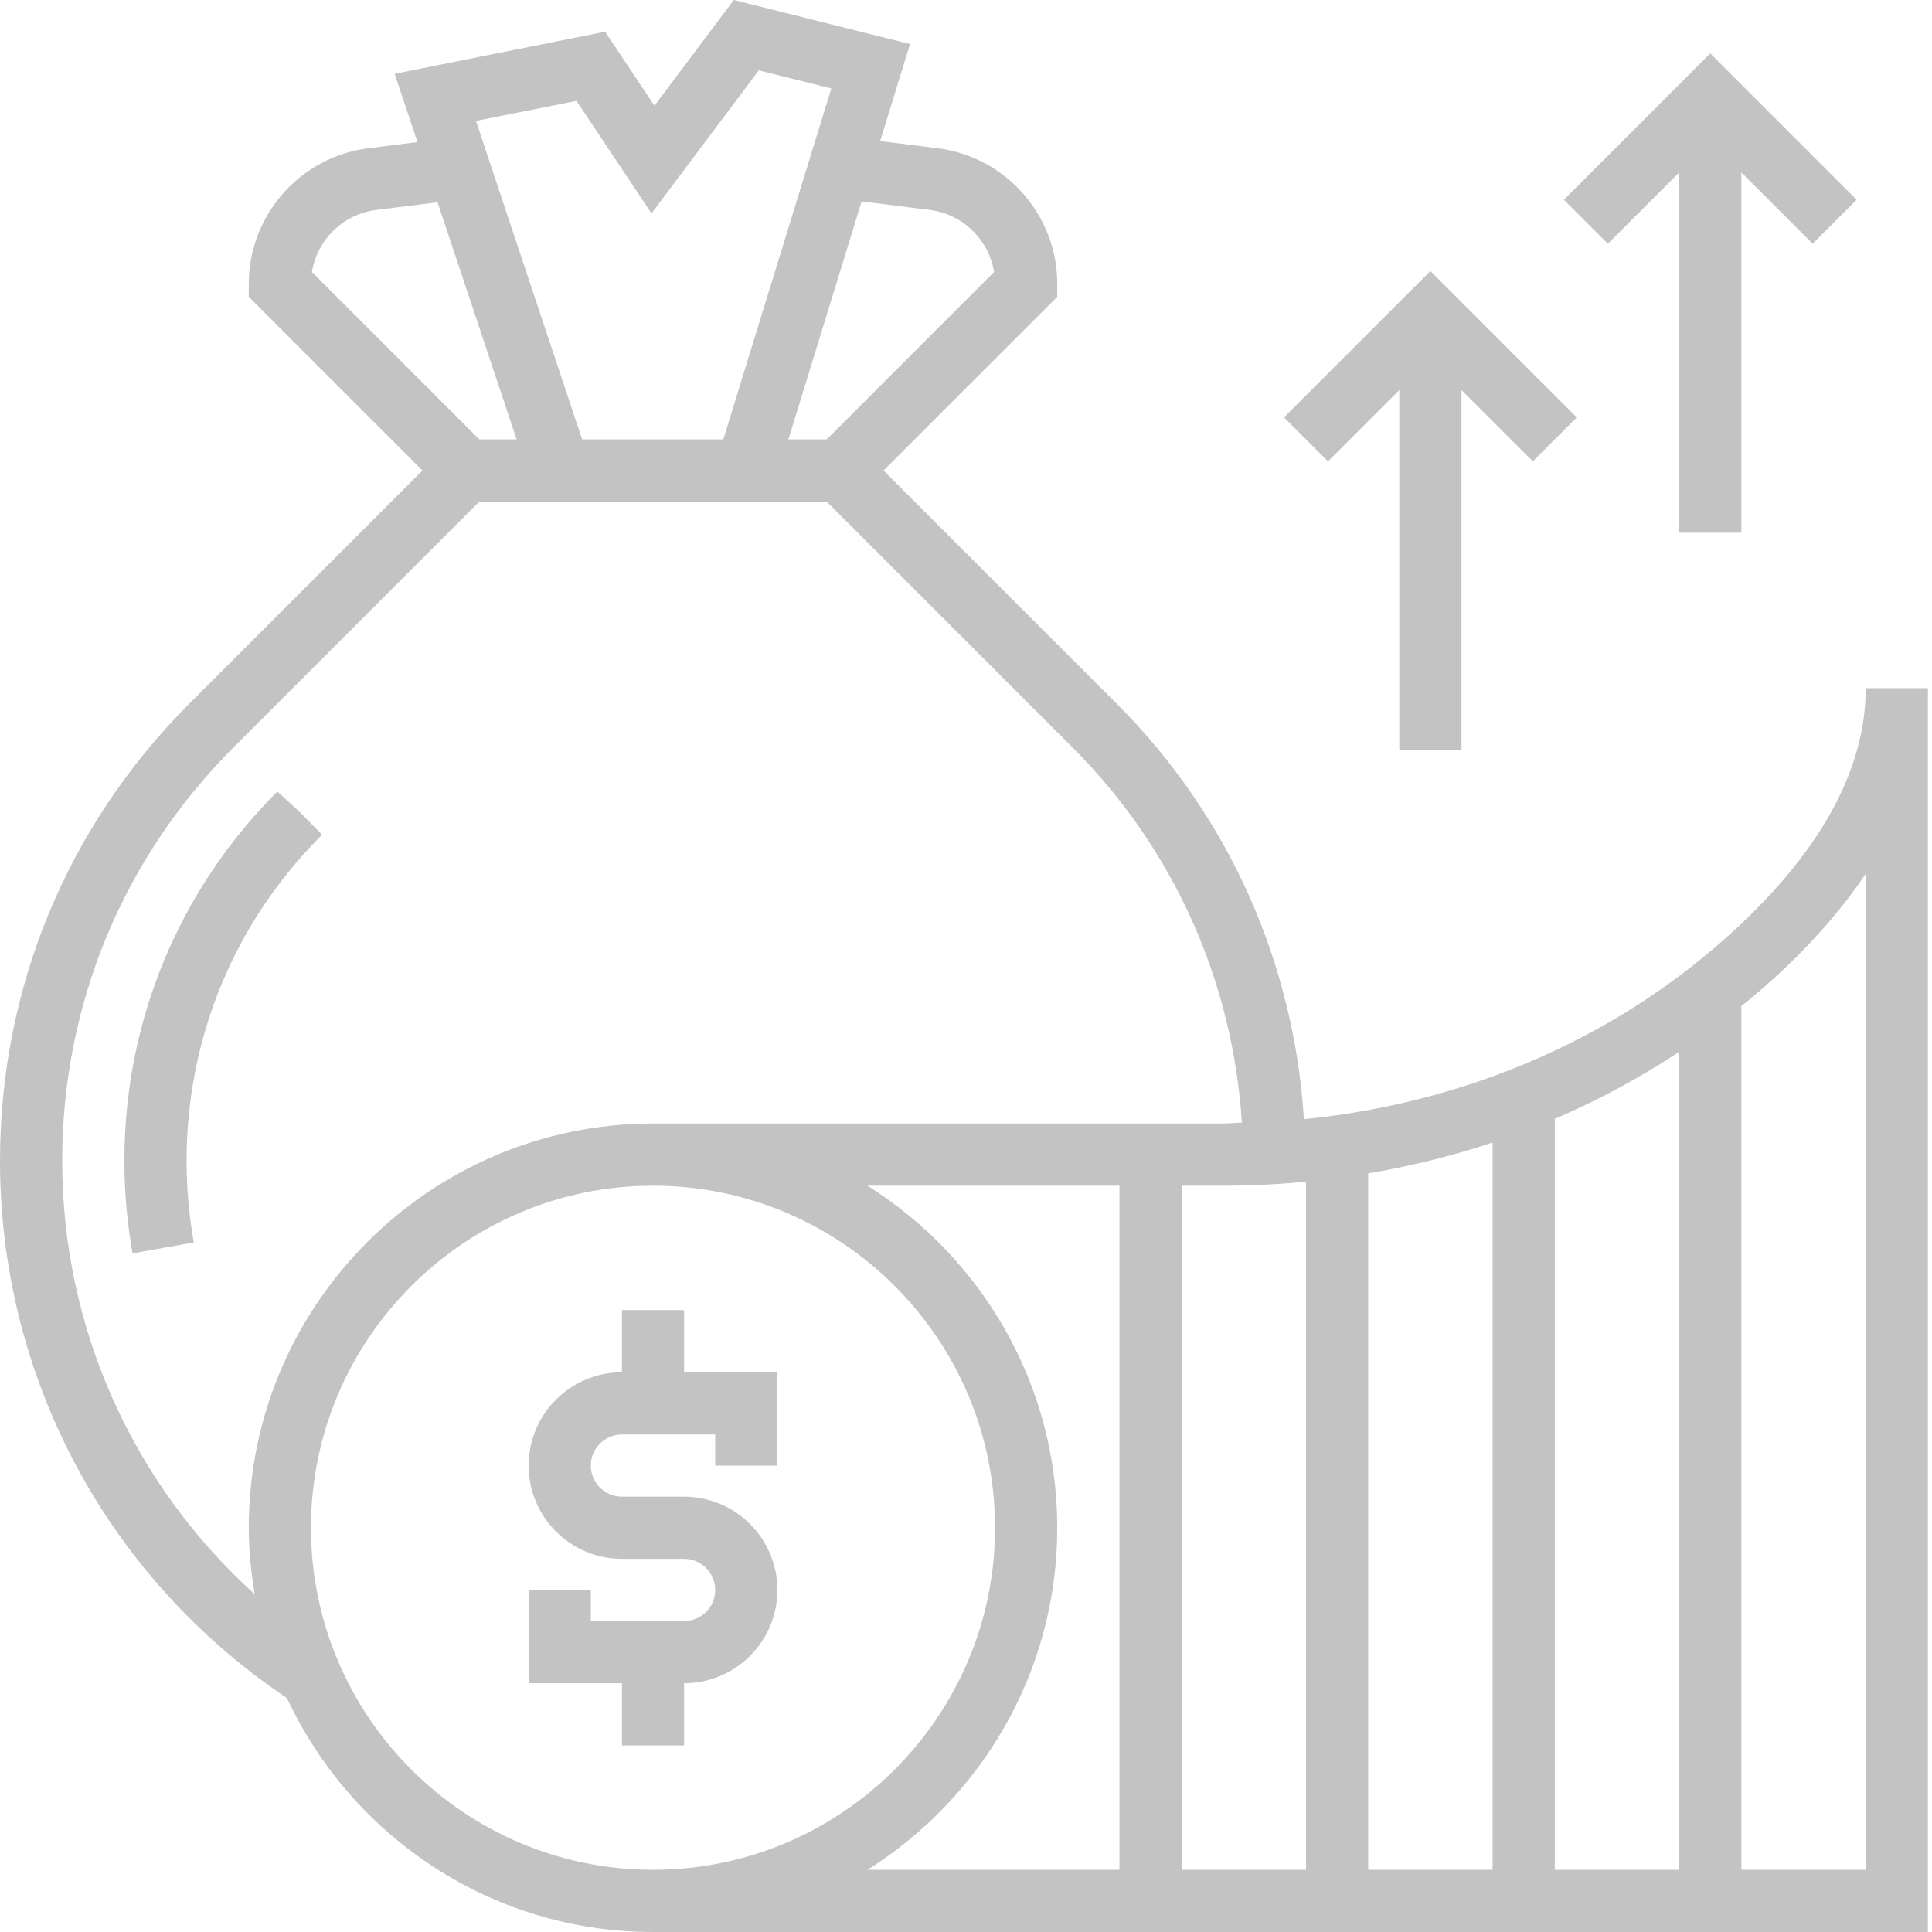 <svg width="80" height="80" viewBox="0 0 80 80" fill="none" xmlns="http://www.w3.org/2000/svg">
<path d="M13.337 34.565L12.434 33.647L11.485 32.775C7.4 36.861 5.15 42.292 5.15 48.069C5.15 49.353 5.264 50.642 5.489 51.9L8.024 51.447C7.826 50.338 7.726 49.203 7.726 48.069C7.726 42.98 9.707 38.195 13.298 34.604L13.337 34.565Z" fill="#C3C3C4"/>
<path d="M28.327 54.248H25.752V56.823C23.622 56.823 21.889 58.556 21.889 60.686C21.889 62.816 23.622 64.549 25.752 64.549H28.327C29.038 64.549 29.615 65.127 29.615 65.837C29.615 66.546 29.038 67.124 28.327 67.124H24.464V65.837H21.889V69.699H25.752V72.275H28.327V69.699C30.457 69.699 32.19 67.966 32.19 65.837C32.19 63.707 30.457 61.974 28.327 61.974H25.752C25.041 61.974 24.464 61.395 24.464 60.686C24.464 59.977 25.041 59.398 25.752 59.398H29.615V60.686H32.19V56.823H28.327V54.248Z" fill="#C3C3C4"/>
<path d="M77.256 28.496C77.256 31.755 75.499 35.061 72.031 38.32C67.183 42.876 60.87 45.656 53.992 46.343C53.577 39.842 50.873 33.771 46.235 29.133L36.586 19.483L43.779 12.29V11.757C43.779 8.906 41.646 6.491 38.817 6.138L36.446 5.842L37.682 1.825L30.385 0L27.1 4.378L25.057 1.312L16.342 3.055L17.285 5.884L15.259 6.138C12.433 6.491 10.301 8.906 10.301 11.757V12.29L17.493 19.483L7.844 29.132C2.785 34.19 0 40.916 0 48.069C0 57.037 4.438 65.323 11.881 70.313C14.549 76.024 20.331 80 27.04 80H79.831V28.496H77.256ZM50.634 49.097C51.794 49.097 52.942 49.04 54.079 48.931V77.425H48.929V49.097H50.634ZM56.654 48.588C58.416 48.289 60.139 47.865 61.805 47.31V77.425H56.654V48.588ZM64.38 46.328C66.183 45.557 67.904 44.628 69.531 43.554V77.425H64.38V46.328ZM38.498 8.693C39.873 8.865 40.947 9.931 41.162 11.264L34.232 18.195H32.646L35.678 8.34L38.498 8.693ZM23.871 4.176L26.978 8.836L31.419 2.913L34.423 3.663L29.951 18.195H24.104L19.709 5.007L23.871 4.176ZM15.581 8.693L18.118 8.376L21.391 18.195H19.847L12.916 11.264C13.131 9.933 14.205 8.865 15.581 8.693ZM2.575 48.069C2.575 41.604 5.092 35.525 9.665 30.953L19.847 20.77H34.232L44.414 30.953C48.602 35.14 51.044 40.619 51.424 46.486C51.159 46.493 50.9 46.522 50.634 46.522H27.04C17.81 46.522 10.301 54.032 10.301 63.261C10.301 64.2 10.397 65.115 10.547 66.013C5.505 61.459 2.575 54.991 2.575 48.069ZM12.876 63.261C12.876 55.452 19.23 49.097 27.04 49.097C34.849 49.097 41.203 55.452 41.203 63.261C41.203 71.07 34.849 77.425 27.04 77.425C19.23 77.425 12.876 71.07 12.876 63.261ZM43.779 63.261C43.779 57.294 40.632 52.062 35.919 49.097H46.354V77.425H35.919C40.632 74.461 43.779 69.228 43.779 63.261ZM72.106 77.425V41.663C72.683 41.193 73.25 40.709 73.795 40.196C75.196 38.879 76.341 37.54 77.256 36.185V77.425H72.106Z" fill="#C3C3C4"/>
<path d="M69.531 7.14V22.058H72.106V7.14L75.058 10.092L76.879 8.272L70.818 2.211L64.757 8.272L66.578 10.092L69.531 7.14Z" fill="#C3C3C4"/>
<path d="M57.942 16.153V31.071H60.517V16.153L63.47 19.105L65.29 17.284L59.23 11.224L53.169 17.284L54.99 19.105L57.942 16.153Z" fill="#C3C3C4"/>
</svg>
